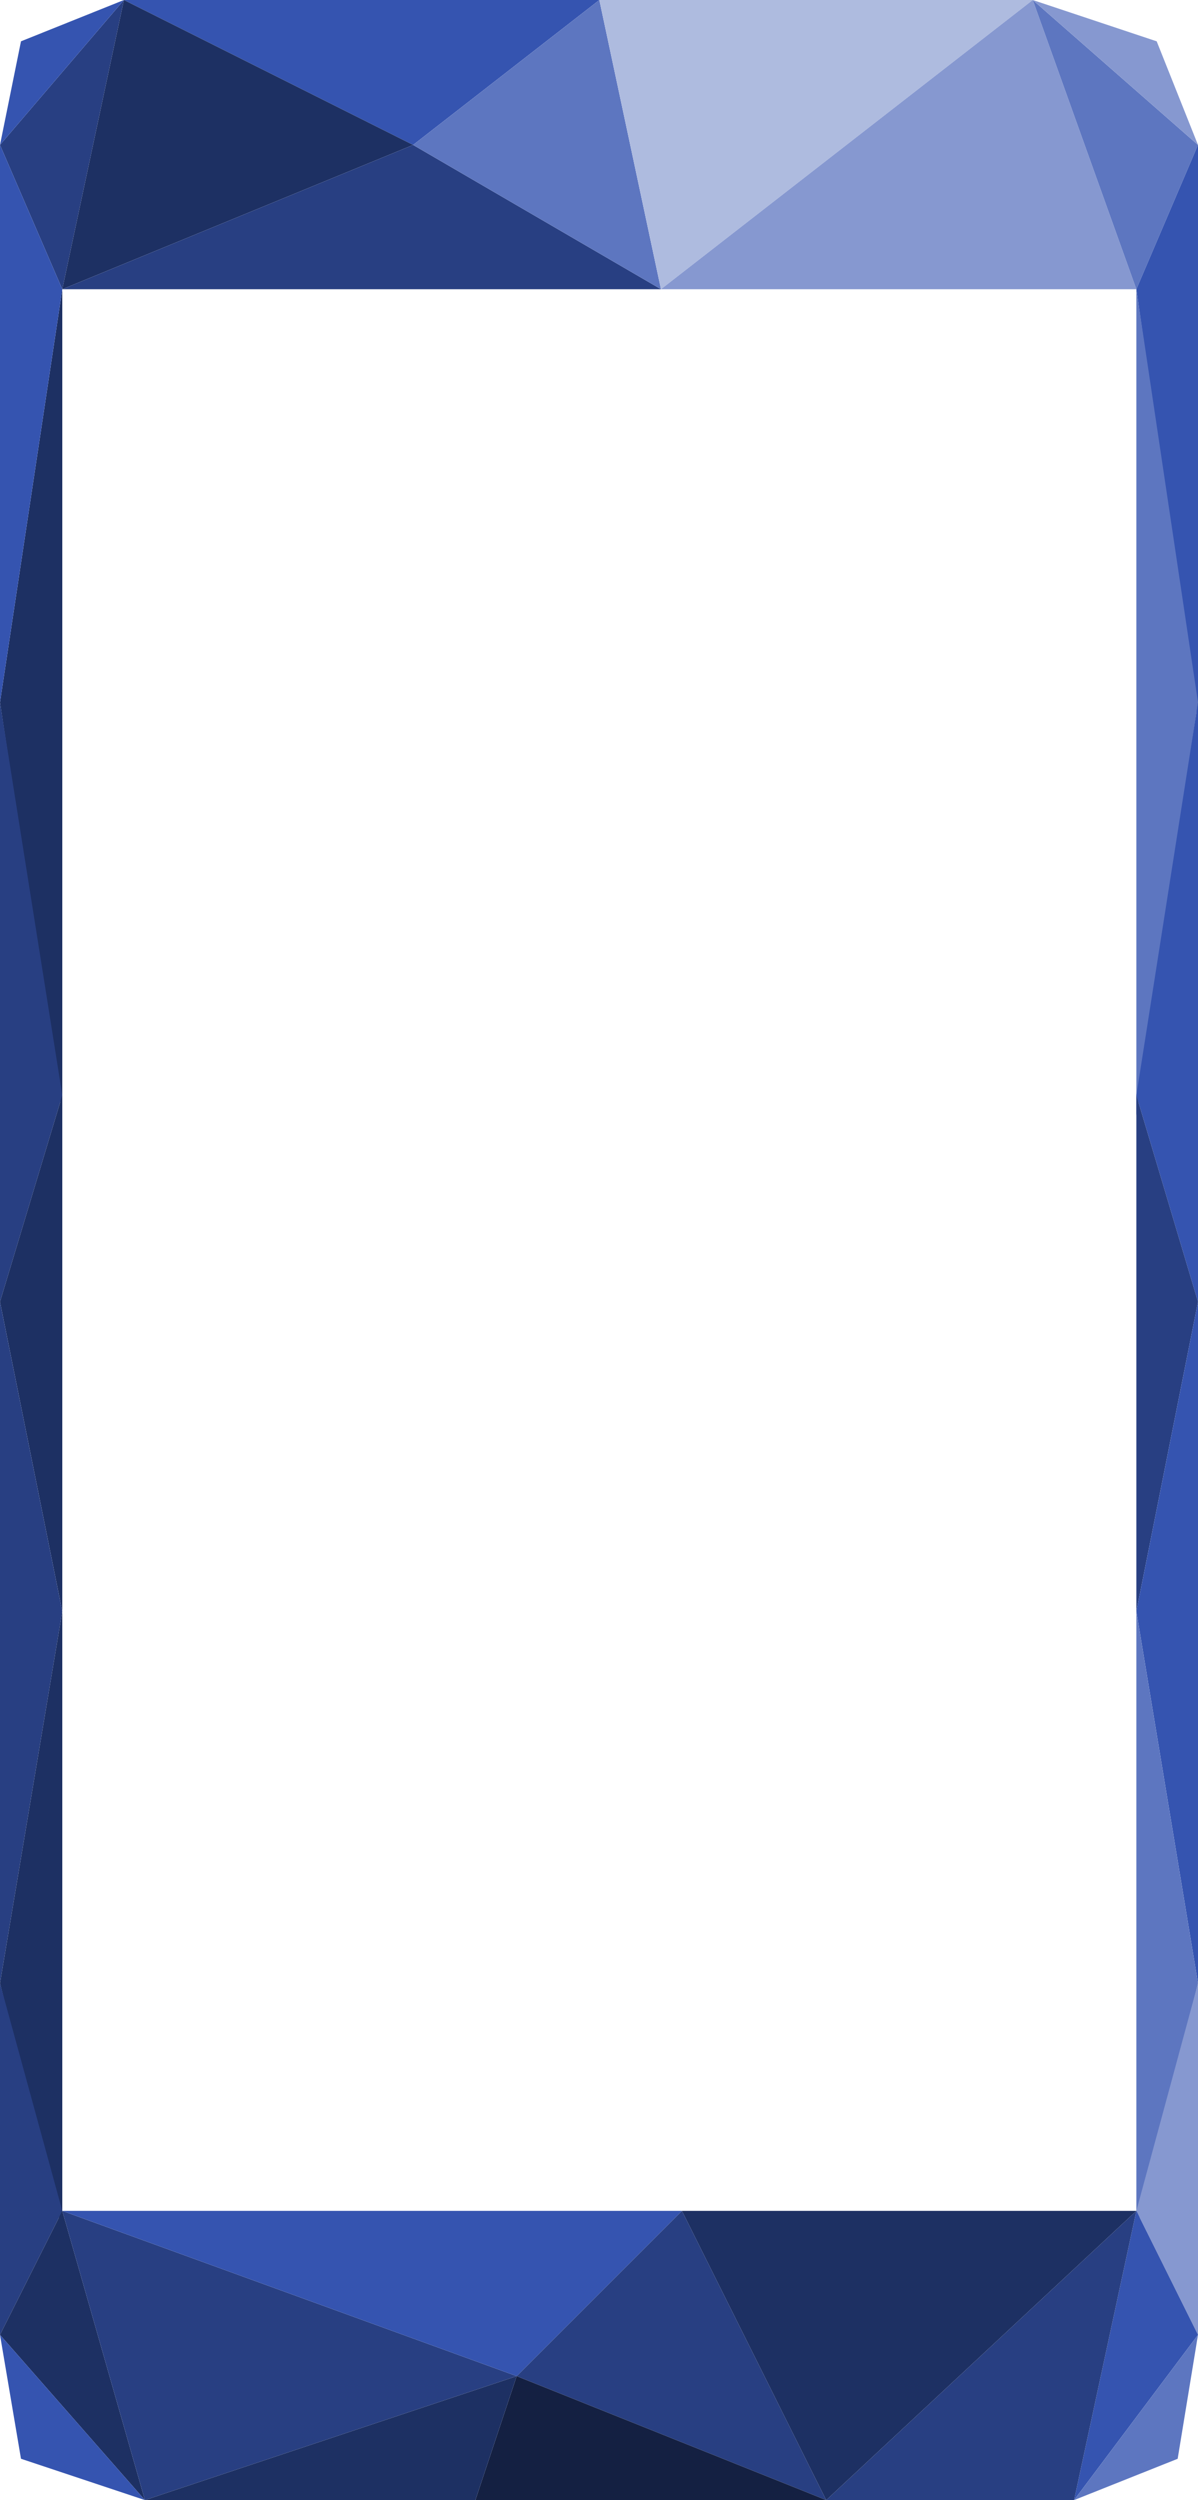 <?xml version="1.0" encoding="utf-8"?>
<!-- Generator: Adobe Illustrator 26.2.1, SVG Export Plug-In . SVG Version: 6.00 Build 0)  -->
<svg version="1.1" id="Layer_1" xmlns="http://www.w3.org/2000/svg" xmlns:xlink="http://www.w3.org/1999/xlink" x="0px" y="0px"
	 width="182.7px" height="381.2px" viewBox="0 0 182.7 381.2" style="enable-background:new 0 0 182.7 381.2;" xml:space="preserve"
	>
<style type="text/css">
	.st0{fill:#283F82;}
	.st1{fill:#3554B0;}
	.st2{fill:#1D3063;}
	.st3{fill:#5D76C0;}
	.st4{fill:#AEBBDF;}
	.st5{fill:#8698D0;}
	.st6{fill:#142042;}
</style>
<g>
	<polygon class="st0" points="9.5,44.1 0,22.1 18.9,0 	"/>
	<polygon class="st1" points="18.9,0 3.2,6.3 0,22.1 	"/>
	<polygon class="st1" points="18.9,0 91.4,0 63,22.1 	"/>
	<polygon class="st2" points="18.9,0 9.5,44.1 63,22.1 	"/>
	<polygon class="st0" points="63,22.1 100.8,44.1 9.5,44.1 	"/>
	<polygon class="st3" points="63,22.1 91.4,0 100.8,44.1 	"/>
	<polygon class="st4" points="91.4,0 157.5,0 100.8,44.1 	"/>
	<polygon class="st5" points="157.5,0 173.3,44.1 100.8,44.1 	"/>
	<polygon class="st3" points="157.5,0 182.7,22.1 173.3,44.1 	"/>
	<polygon class="st5" points="157.5,0 176.4,6.3 182.7,22.1 	"/>
	<polygon class="st1" points="182.7,22.1 182.7,110.3 173.3,44.1 	"/>
	<polygon class="st3" points="173.3,44.1 173.3,170.1 182.7,107.1 	"/>
	<polygon class="st1" points="182.7,107.1 182.7,198.5 173.3,167 	"/>
	<polygon class="st0" points="173.3,167 173.3,245.7 182.7,198.5 	"/>
	<polygon class="st1" points="182.7,198.5 182.7,302.4 173.3,245.7 	"/>
	<polygon class="st3" points="173.3,245.7 173.3,340.2 182.7,302.4 	"/>
	<polygon class="st5" points="182.7,302.4 182.7,356 173.3,337.1 	"/>
	<polygon class="st2" points="9.5,44.1 9.5,170.1 0,107.1 	"/>
	<polygon class="st0" points="0,107.1 0,198.5 9.5,167 	"/>
	<polygon class="st2" points="9.5,167 9.5,245.7 0,198.5 	"/>
	<polygon class="st0" points="0,198.5 0,302.4 9.5,245.7 	"/>
	<polygon class="st2" points="9.5,245.7 9.5,340.2 0,302.4 	"/>
	<polygon class="st0" points="0,302.4 0,356 9.5,337.1 	"/>
	<polygon class="st1" points="182.7,356 163.8,381.2 173.3,337.1 	"/>
	<polygon class="st3" points="182.7,356 179.6,374.9 163.8,381.2 	"/>
	<polygon class="st0" points="126,381.2 163.8,381.2 173.3,337.1 	"/>
	<polygon class="st2" points="22.1,381.2 0,356 9.5,337.1 	"/>
	<polygon class="st0" points="22.1,381.2 78.8,362.3 9.5,337.1 	"/>
	<polygon class="st1" points="0,356 3.2,374.9 22.1,381.2 	"/>
	<polygon class="st1" points="9.5,44.1 0,22.1 0,107.1 	"/>
	<polygon class="st1" points="78.8,362.3 9.5,337.1 104,337.1 	"/>
	<polygon class="st0" points="78.8,362.3 126,381.2 104,337.1 	"/>
	<polygon class="st2" points="126,381.2 173.3,337.1 104,337.1 	"/>
	<polygon class="st6" points="126,381.2 78.8,362.3 72.5,381.2 	"/>
	<polygon class="st2" points="72.5,381.2 22.1,381.2 78.8,362.3 	"/>
</g>
</svg>
